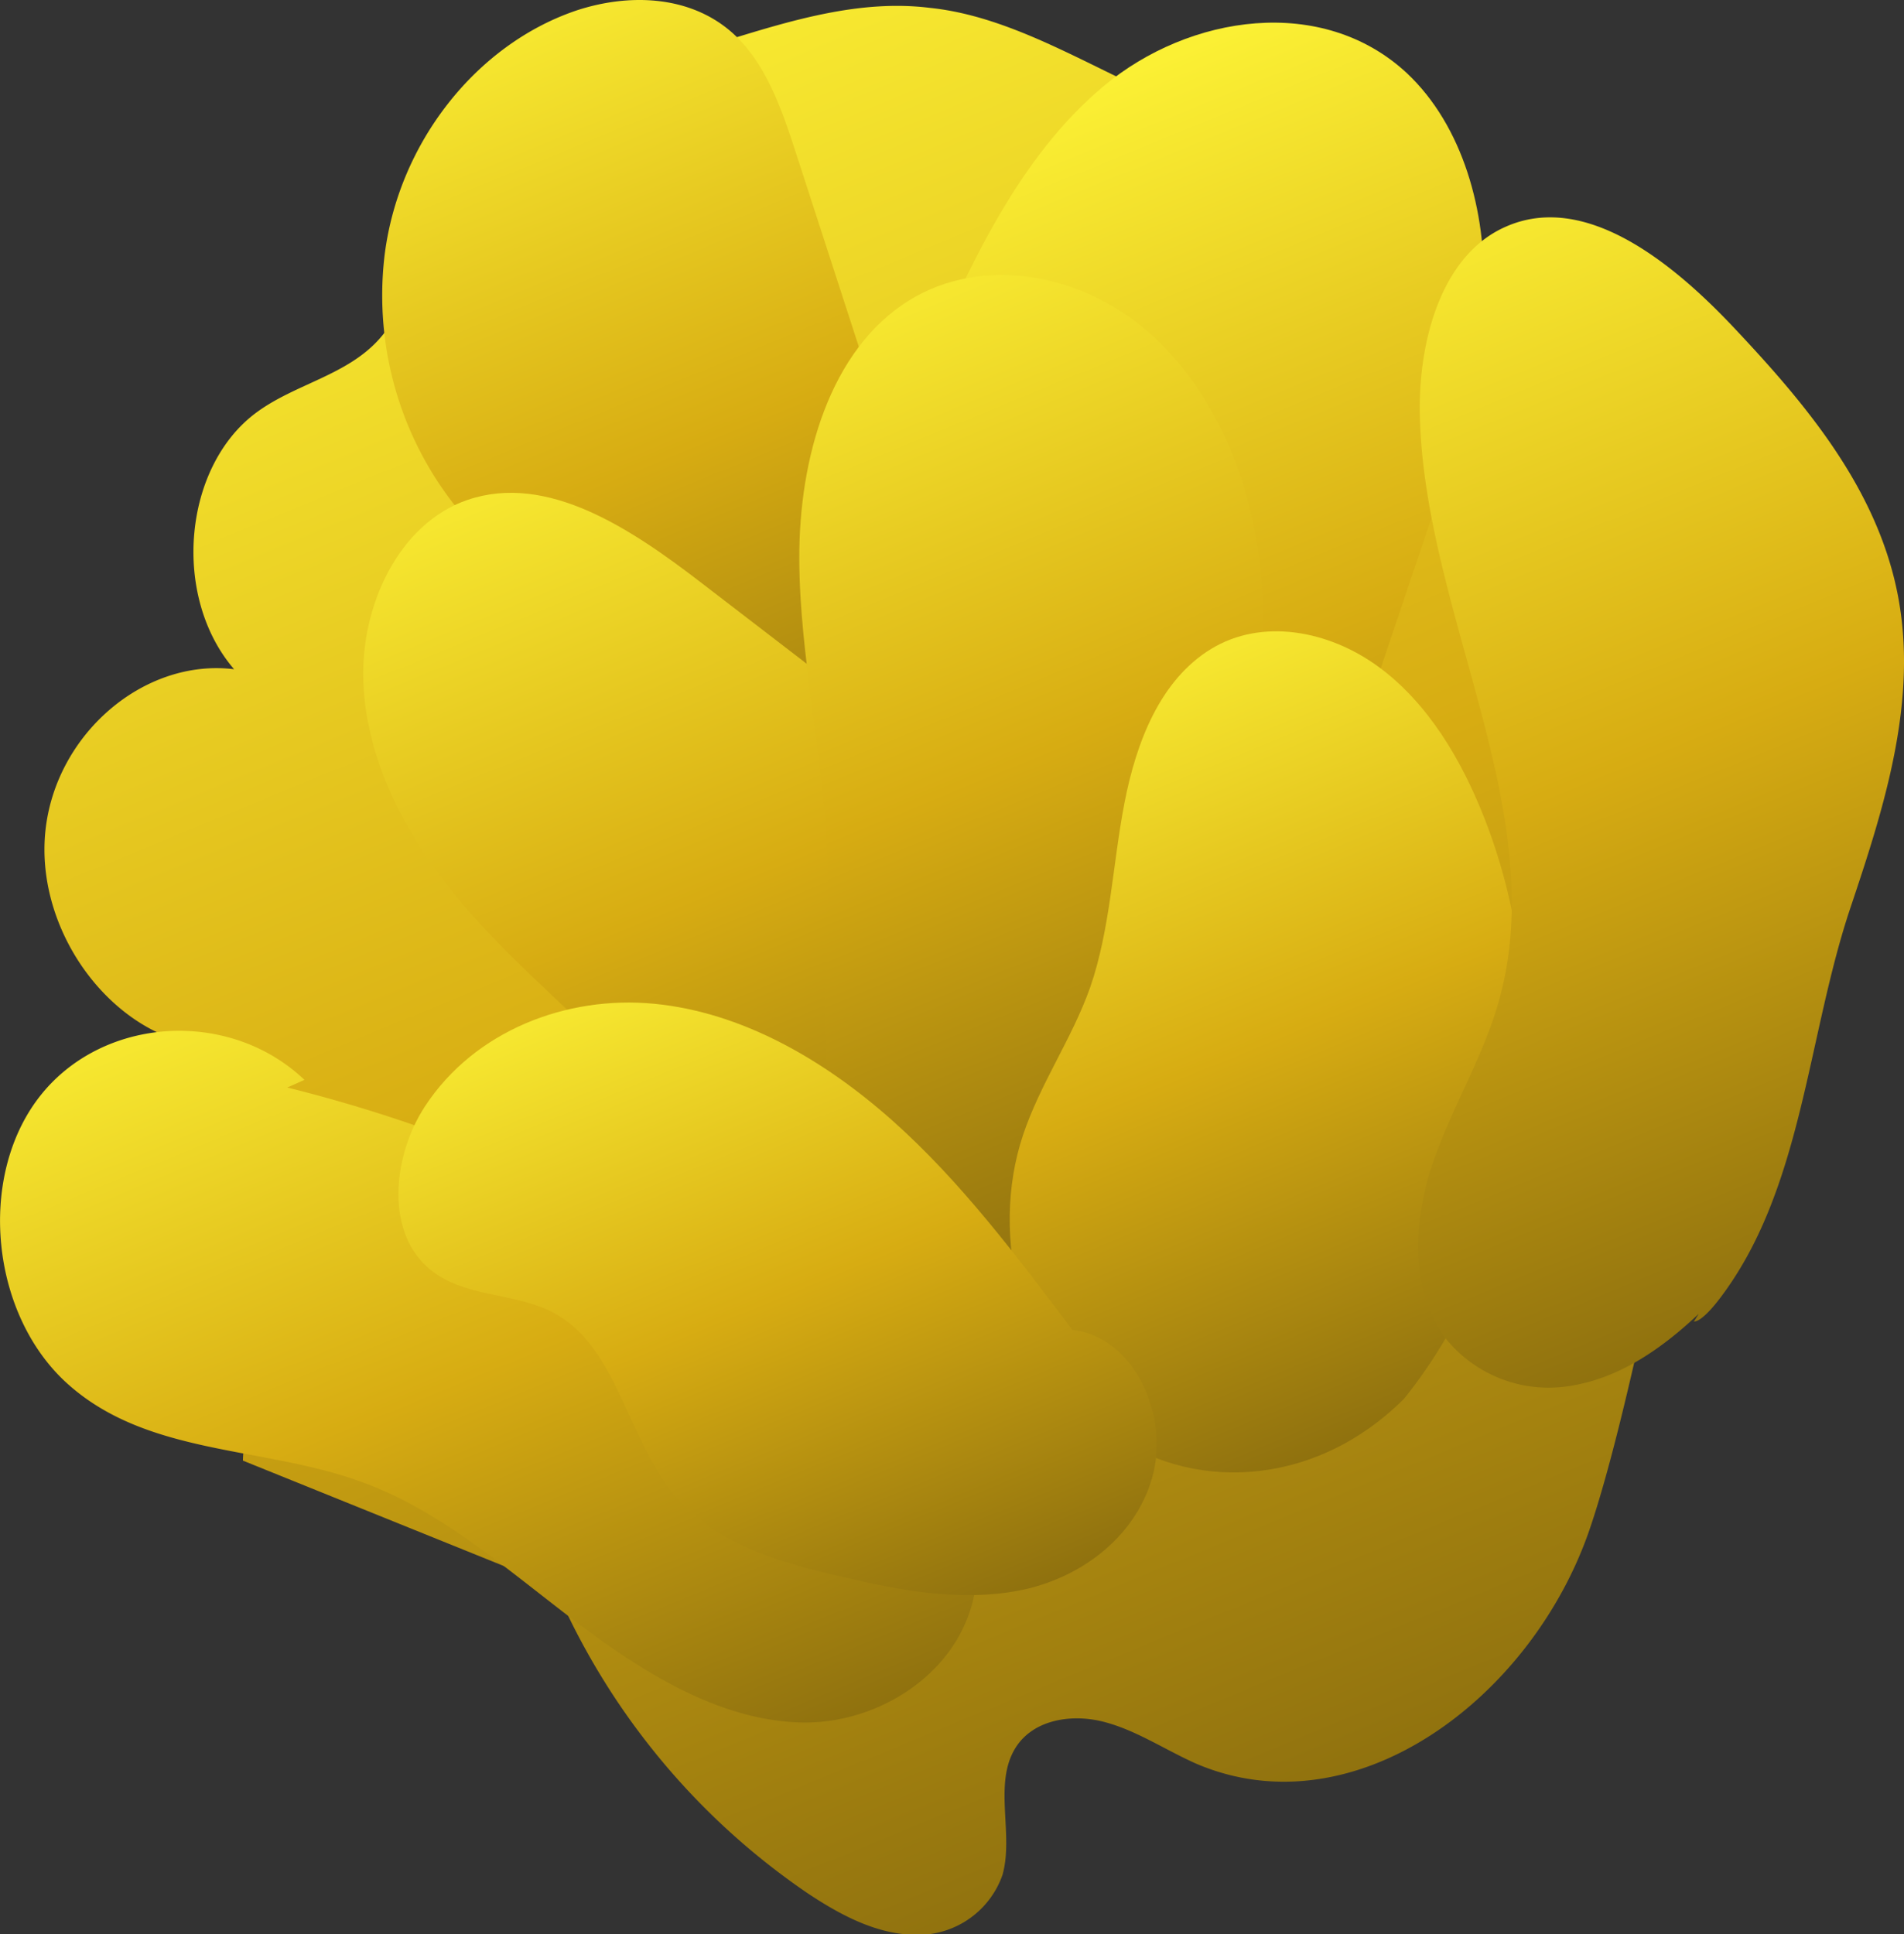 <svg xmlns="http://www.w3.org/2000/svg" xmlns:xlink="http://www.w3.org/1999/xlink" viewBox="0 0 135.59 137.73"><rect x="0" y="0" width="135.59" height="137.73" fill="#333333" stroke="none"/><defs><style>.cls-1{fill:url(#linear-gradient);}.cls-2{fill:url(#linear-gradient-2);}.cls-3{fill:url(#linear-gradient-3);}.cls-4{fill:url(#linear-gradient-4);}.cls-5{fill:url(#linear-gradient-5);}.cls-6{fill:url(#linear-gradient-6);}.cls-7{fill:url(#linear-gradient-7);}.cls-8{fill:url(#linear-gradient-8);}.cls-9{fill:url(#linear-gradient-9);}</style><linearGradient id="linear-gradient" x1="-603.54" y1="691.46" x2="-657.22" y2="556.64" gradientTransform="matrix(-176.25, 72.96, 260.27, -106.13, -273336.62, 112239.35)" gradientUnits="userSpaceOnUse"><stop offset="0" stop-color="#896c0e"/><stop offset="0.5" stop-color="#d7ac12"/><stop offset="1" stop-color="#fbf034"/></linearGradient><linearGradient id="linear-gradient-2" x1="-655.65" y1="631.11" x2="-682.35" y2="564.08" xlink:href="#linear-gradient"/><linearGradient id="linear-gradient-3" x1="-810.94" y1="434.88" x2="-848.49" y2="340.59" gradientTransform="matrix(-284.08, 116.77, 134.56, -54.32, -287783.33, 117992)" xlink:href="#linear-gradient"/><linearGradient id="linear-gradient-4" x1="-625.86" y1="651.59" x2="-652.88" y2="583.73" xlink:href="#linear-gradient"/><linearGradient id="linear-gradient-5" x1="-625.66" y1="652.67" x2="-653.63" y2="582.44" xlink:href="#linear-gradient"/><linearGradient id="linear-gradient-6" x1="-603.3" y1="663.22" x2="-626.21" y2="605.67" xlink:href="#linear-gradient"/><linearGradient id="linear-gradient-7" x1="-607.39" y1="668.93" x2="-639.39" y2="588.57" xlink:href="#linear-gradient"/><linearGradient id="linear-gradient-8" x1="-600.96" y1="667.74" x2="-627.28" y2="601.64" xlink:href="#linear-gradient"/><linearGradient id="linear-gradient-9" x1="-600.66" y1="662.93" x2="-621.48" y2="610.65" xlink:href="#linear-gradient"/></defs><g id="Layer_2" data-name="Layer 2"><g id="Layer_14" data-name="Layer 14"><path class="cls-1" d="M113.19,108.93c-4.13,12-16.72,21.47-28,16.65-2.25-1-4.33-2.42-6.66-3s-5.15-.11-6.34,2.09c-1.39,2.55,0,6-.8,8.83a6.38,6.38,0,0,1-6.35,4.26c-2.7-.07-5.26-1.44-7.59-3a50.61,50.61,0,0,1-17.94-21.79L17.3,104a6.85,6.85,0,0,1,4.51-6.36L8.63,80.57,14,74.42C7.6,73.28,2.53,66.1,3.23,59.2s7-12.34,13.44-11.55c-4.48-5.2-3.63-14.5,1.66-18.33,2.76-2,6.36-2.6,8.67-5.17,1.88-2.09,2.57-5.11,3.84-7.69,3.89-7.92,12.68-11,20.68-13.52,4.78-1.47,9.7-3,14.7-2.38C70.48,1,74.51,3,78.45,4.93l26.11,12.81c8.71,4.27,18.23,9.4,21.93,19,2.67,6.89,1.62,14.83-1.23,21.45S117.32,96.88,113.19,108.93Z"/><path class="cls-2" d="M36,39.69a24.21,24.21,0,0,1-8.61-21.53c1-8,6.53-15,13.65-17.41,3.66-1.21,8-1.13,11.06,1.54,2.44,2.15,3.59,5.53,4.62,8.72L67.75,45a27.69,27.69,0,0,1,1.82,8.89c-.06,3-1.35,6.18-3.87,7.44-2.73,1.37-6,.19-8.8-1.26A55,55,0,0,1,35.61,39.81C35.94,39.82,36.25,39.87,36,39.69Z"/><path class="cls-3" d="M65.69,26.55C69,19,72.52,11.2,78.61,6.12s15.56-6.51,21.58-.91c4,3.76,5.67,9.87,5.46,15.54s-2,11.07-3.79,16.36l-12,35.57c-2.21,6.56-5.54,14.12-12,14.89-6.84.82-12.26-6.81-14.35-14-4.4-15.14-1.13-31.25,2.19-46.44C65.79,27.08,65.87,27,65.69,26.55Z"/><path class="cls-4" d="M79.77,82c2.76-4.66,1.71-11.16-1.18-15.93S71.31,57.9,67,54.6l-17-13.06c-5-3.85-11-7.9-16.72-5.94-4.84,1.66-7.65,7.5-7.4,13.06s3,10.74,6.47,15S40,71.34,43.8,75.22s7.09,8,11.16,11.36S64,92.39,69,92s9.81-4.44,11.55-9.76C79.93,82.1,79.31,82,79.77,82Z"/><path class="cls-5" d="M87.35,60c1.86-6.15,3.08-12.67,2.45-19.19s-3.3-13.07-8.08-17.22-11.81-5.41-17-2.19c-5.63,3.51-7.82,11.23-7.8,18.37s1.79,14.21,2,21.35c.16,5.29-.54,10.59.07,15.86s2.84,10.8,7.19,13.37c6.35,3.74,14.47-.67,17.87-7.36s3.33-14.81,4.38-22.82C88.52,60,88.57,60,87.35,60Z"/><path class="cls-6" d="M100,99.58c8.77-10.93,11.08-27.56,5.73-41.27-1.65-4.23-4.07-8.29-7.6-10.86S89.86,44,86.24,46.21s-5.33,6.63-6.17,11-1,8.93-2.43,13.08c-1.3,3.68-3.57,6.86-4.8,10.57-2.4,7.23-.09,16.34,5.84,20.9S93.58,106,100,99.58Z"/><path class="cls-7" d="M122.39,92.56c6-7.78,6.27-18.69,9.41-28,2.4-7.15,4.84-14.78,3.32-22.34s-6.6-13.54-11.7-18.95c-4.46-4.72-10.63-9.63-16.23-7.11-4.51,2-6.2,8.06-6.08,13.42.33,14.12,9.37,28.18,5.66,41.58-1.13,4.11-3.4,7.7-4.76,11.72s-1.64,9,.91,12.38a9.42,9.42,0,0,0,9.28,3.35c3.33-.62,6.25-2.68,8.77-5.06l-.31.5C120.46,94,120.83,94.57,122.39,92.56Z"/><path class="cls-8" d="M21.68,76.89c-5.37-5.12-14.44-4.53-18.89,1.23S-.65,93.71,4.89,98.6c5.73,5.07,13.9,4.36,20.86,6.92,5.56,2,10.27,6.16,15.1,9.83s10.2,7.06,16,7.29,12-3.77,12.67-10c.7-6.58-4.59-12.2-9.68-16.11A106.08,106.08,0,0,0,20.2,77.37C19.53,77.77,18.85,78.17,21.68,76.89Z"/><path class="cls-9" d="M76.42,94.76c-4-5.3-8-10.65-12.9-15s-10.73-7.69-16.94-8.29-12.78,1.9-16.32,7.31c-2.2,3.36-2.86,8.65.13,11.4,2.54,2.34,6.39,1.73,9.31,3.45,4.22,2.48,5,8.68,8.17,12.62,3,3.7,7.63,5,12,6,4.2,1,8.53,1.8,12.7,1s8.2-3.63,9.47-8-1.22-10.06-5.66-10.55C75.84,95,75.3,95.33,76.42,94.76Z"/></g></g></svg>